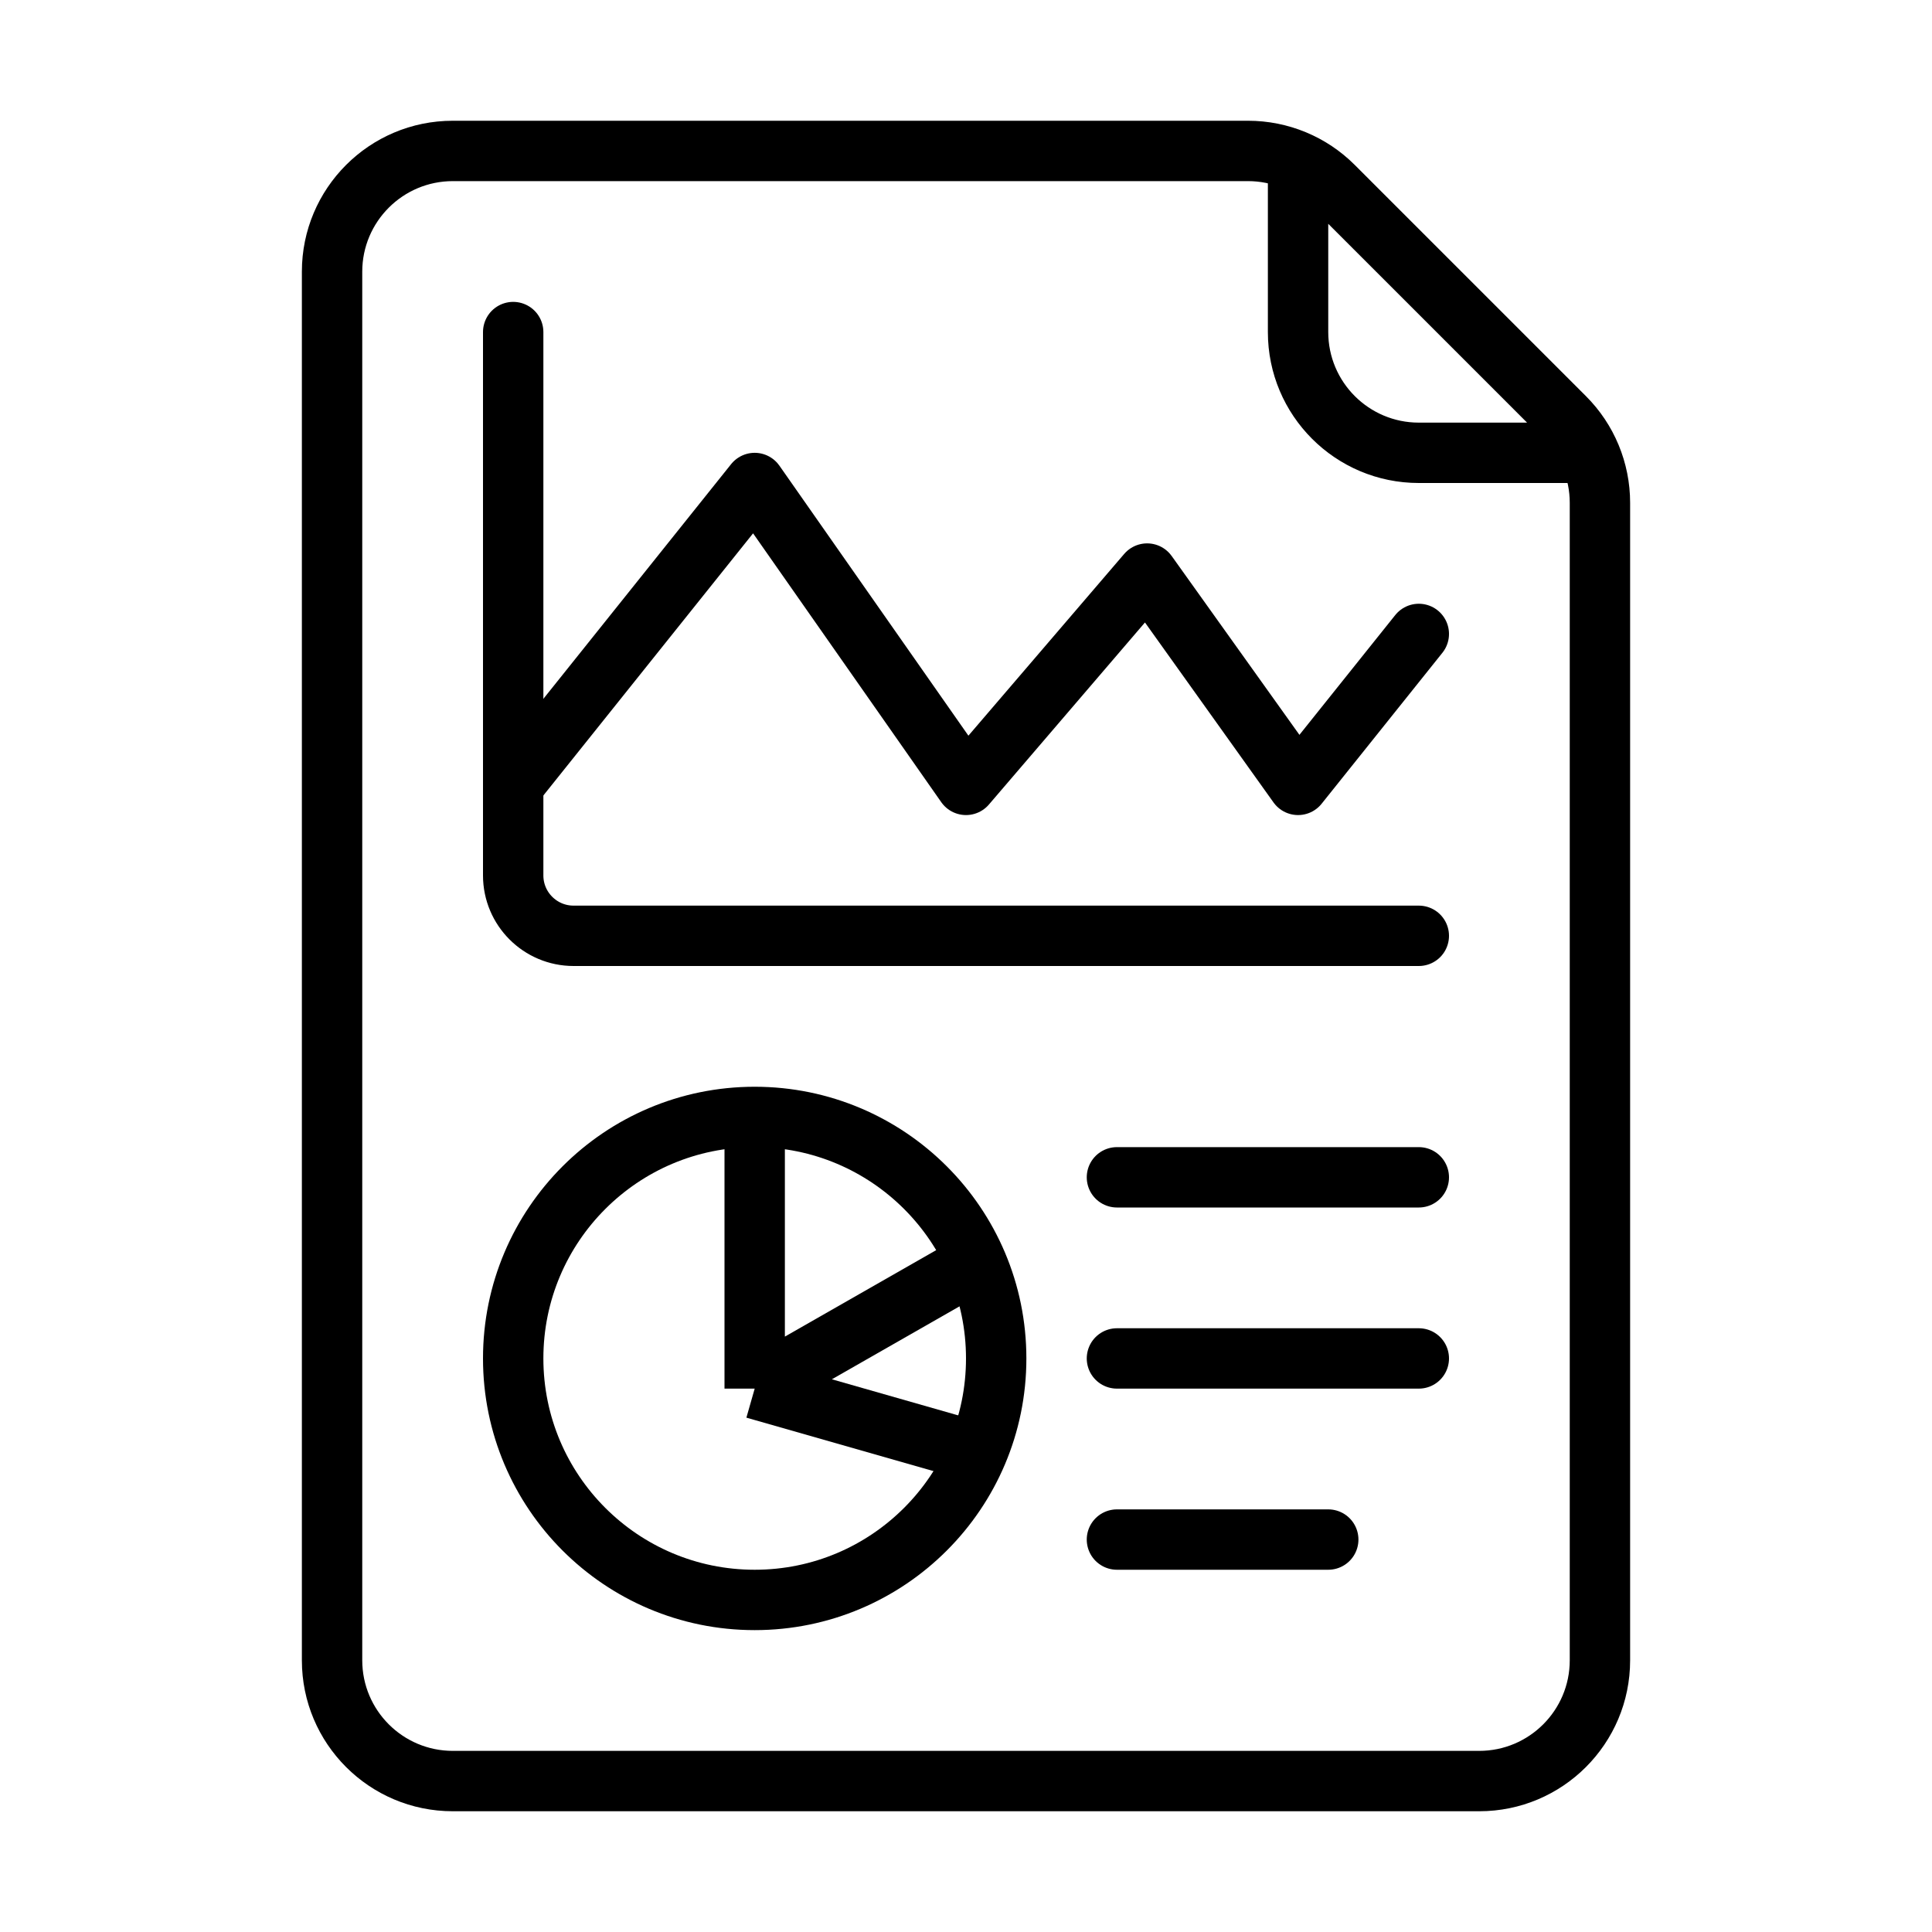 <svg viewBox="0 0 32 32" fill="none" xmlns="http://www.w3.org/2000/svg" width="1em" height="1em"><path d="M26 8C26.276 8 26.5 7.776 26.5 7.5C26.5 7.224 26.276 7 26 7V8ZM25.914 6.914L26.268 6.561L25.914 6.914ZM22.086 3.086L21.732 3.439L22.086 3.086ZM24.5 29H7.5V30H24.5V29ZM6 27.5V4.5H5V27.5H6ZM7.5 3H20.672V2H7.5V3ZM26 8.328V27.5H27V8.328H26ZM21 2.981V5.5H22V2.981H21ZM23.5 8H26V7H23.5V8ZM21.732 3.439L25.561 7.268L26.268 6.561L22.439 2.732L21.732 3.439ZM21 5.5C21 6.881 22.119 8 23.5 8V7C22.672 7 22 6.328 22 5.5H21ZM27 8.328C27 7.665 26.737 7.029 26.268 6.561L25.561 7.268C25.842 7.549 26 7.931 26 8.328H27ZM20.672 3C21.069 3 21.451 3.158 21.732 3.439L22.439 2.732C21.971 2.263 21.335 2 20.672 2V3ZM7.5 29C6.672 29 6 28.328 6 27.5H5C5 28.881 6.119 30 7.5 30V29ZM24.5 30C25.881 30 27 28.881 27 27.5H26C26 28.328 25.328 29 24.5 29V30ZM6 4.5C6 3.672 6.672 3 7.5 3V2C6.119 2 5 3.119 5 4.5H6Z" fill="currentColor"/><path d="M18.5 19.5H23.5M18.5 22.5H23.5M18.5 25.5H22" stroke="currentColor" stroke-linecap="round"/><circle cx="12.5" cy="22.5" r="4" stroke="currentColor"/><path d="M12.5 18.5V23M12.5 23L16 21M12.5 23L16 24" stroke="currentColor" stroke-linejoin="round"/><path d="M23.5 15.5H9.5C8.948 15.5 8.5 15.052 8.5 14.5V5.5" stroke="currentColor" stroke-linecap="round"/><path d="M8.5 13L12.5 8L16 13L19 9.5L21.5 13L23.5 10.5" stroke="currentColor" stroke-linecap="round" stroke-linejoin="round"/></svg>
